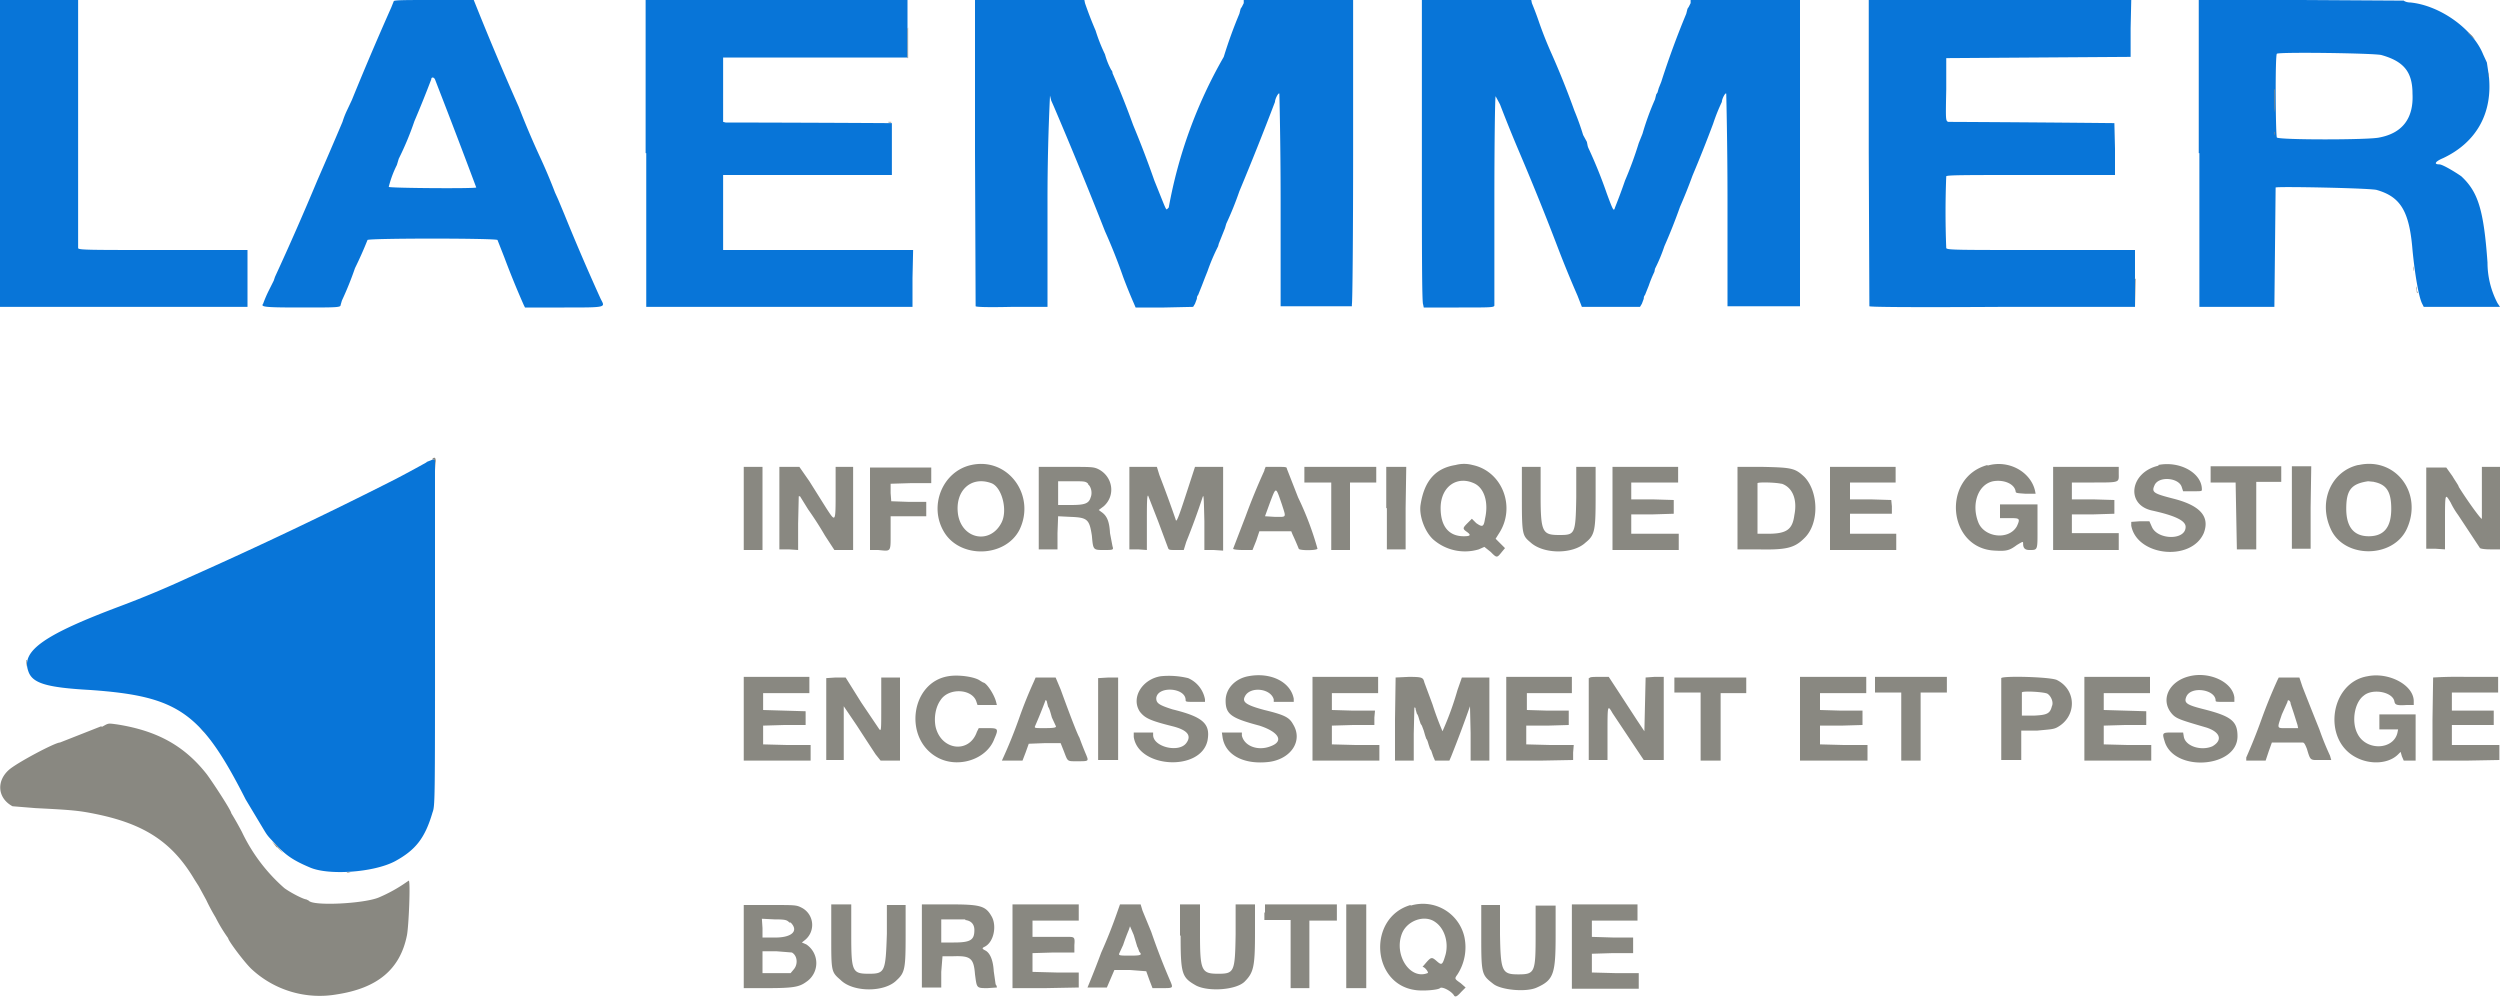 <svg xmlns="http://www.w3.org/2000/svg" width="400" height="159.5" version="1.1" viewBox="0 0 4000 1595"><g fill-rule="evenodd" stroke="none"><path d="M0 245v246h396V400H262c-122 0-136 0-137-3V0H0v245M630 2l-4 10A4923 4923 0 00 563 160l-8 17a136 136 0 00-7 18 8636 8636 0 01-40 93A4610 4610 0 01 440 443l-2 6-8 16a198 198 0 00-9 21c-4 5 1 6 60 6 58 0 64 0 64-4l2-7a532 532 0 00 21-52 628 628 0 00 20-45c1-3 206-3 208 0l11 28a1412 1412 0 00 31 76l2 4h63c70 0 65 0 58-14a3598 3598 0 01-58-135l-10-24-5-11a886 886 0 00-25-59 1386 1386 0 01-33-78A4729 4729 0 01 760 5l-2-5h-64C650 0 630 0 630 2m404 243v246H1460v-46l1-45h-304V280h270v-83h-5a61220 61220 0 00-261-1l-4-1V92h295V0h-419v245m527-1 1 246c1 1 14 2 58 1h57V323a3516 3516 0 01 4-170l2 8 4 9a7376 7376 0 01 82 200 913 913 0 01 29 73 847 847 0 00 17 42l3 7h46l46-1 3-5 3-8c0-1 0-4 2-6l6-15 5-13 4-10a320 320 0 01 17-40l1-4 8-20 2-5 2-7a532 532 0 00 21-52 4839 4839 0 00 57-143c0-5 6-16 7-13 0 1 2 79 2 172V490h114v-3c1-2 2-113 2-246V0H1990v5l-3 6-2 3-2 8a737 737 0 00-25 69 752 752 0 00-88 241l-3 3c-2 0-3-4-20-46a1620 1620 0 00-34-89 1401 1401 0 00-33-83c0-1 0-3-2-5a115 115 0 01-10-25 270 270 0 01-15-38 613 613 0 01-17-44l-1-5H1560v244m715-2c0 152 0 243 2 245l1 5h56c50 0 56 0 57-3V321c0-91 1-166 2-167l7 13a2334 2334 0 00 32 79 4260 4260 0 01 62 154 1810 1810 0 00 30 73l7 18h93l3-5 3-8c0-1 0-4 2-6l6-15a193 193 0 01 9-22l1-5a262 262 0 00 15-36 896 896 0 00 25-63 847 847 0 00 20-50 2183 2183 0 00 33-83 300 300 0 01 14-35c0-5 6-16 7-13 0 1 2 79 2 172V490H2880V0h-175v5l-3 6-2 3-2 8a1375 1375 0 00-40 109l-4 10-2 7-2 3-2 8a436 436 0 00-20 55l-6 15a597 597 0 01-22 60 882 882 0 01-16 43c-2 7-3 5-13-22a763 763 0 00-29-72 20 20 0 01-2-6l-1-5-6-11a427 427 0 00-14-39 1350 1350 0 00-36-90 636 636 0 01-20-50 532 532 0 00-12-32L2450 0h-175v242m715 2 1 246c1 1 45 2 213 1h212V400h-150c-136 0-150 0-152-3a1460 1460 0 01 0-115c2-2 31-2 136-2h134v-42l-1-41a50492 50492 0 00-266-2c-4-2-4-3-3-52v-50l148-1 147-1V45L3410 0h-420v244m529 1v246h120l1-95 1-96c2-2 154 1 162 4 38 11 52 34 57 96 4 41 10 74 15 85l3 6H4000l-4-6A140 140 0 01 3980 420c-6-84-15-113-42-138-10-7-30-19-35-19-10 0-6-5 6-10 53-25 80-72 73-133l-3-20-6-13c-16-40-68-78-116-83-6 0-10-2-11-3L3682 0h-164v245M3810 88c36 10 50 27 50 62 2 39-16 63-53 70-16 4-161 4-164 0-2-2-3-132 0-134 2-3 154-1 167 2M701 140a12956 12956 0 01 61 160c-2 2-140 1-140-1a166 166 0 01 13-35l3-10a482 482 0 00 25-60 1782 1782 0 00 27-67c0-4 4-4 6 0l5 13m-19 600a1937 1937 0 01-50 27 7253 7253 0 01-330 157 1602 1602 0 01-110 46c-120 45-158 71-147 103 6 20 28 27 100 31 140 10 177 35 248 175l30 50c6 10 8 11 19 23 16 17 28 25 54 36 30 13 102 8 136-10 33-18 48-37 60-78 4-11 4-14 4-288V735h-3l-10 4" fill="#0875d8"/><path d="M124 198v98a26223 26223 0 00 0-99M1452 46v47h-295 296V-2v46M3848 3h6-6m101 50 5 5 6 5-5-6-6-5m-310 91c0 32 0 45 1 30a2040 2040 0 00 0-30m-380-51h-147 148m-2105 53V170a1539 1539 0 00 0-25m1957 0v23a1390 1390 0 00 0-24m868-24v4c1-2 1-6 0-8v4m0 33v3-6 3m-2306 170a5798 5798 0 00 2 0 8841 8841 0 00-2 0m716-158v5-10 5m0 166a6112 6112 0 01 0 1V176 330m-970-135h5V280v-84h-4c-3 0-3 0 0 0m1945 0h5-6m273 15c0 4 0 6 1 4v-9 5M1156 340v30a2083 2083 0 00 0-30m1957 3V370a1747 1747 0 00 0-27m526 55a1784 1784 0 00 2 0 2771 2771 0 00-2 0m337-15v5-10 5m-120 0v2-6 4m-3460 62v-46 46m3020 0v47l1-46a677 677 0 00-2 0m446-16v4c1-2 1-6 0-8v4m5 32 1 6c2 2 2 1 0-3 0-7-1-9-1-3M693 733c-2 2-2 2 0 2 3 0 4 2 4 19v18-19c1-20 0-22-4-20m861 11c-46 10-69 66-43 108 26 42 97 40 120-4 27-55-18-117-77-104m775 0c-32 5-50 25-56 63-3 17 6 43 20 56a77 77 0 00 73 16l9-4 10 8c10 10 10 10 18 0l5-6-7-7-8-8 5-8c28-42 6-100-42-110a52 52 0 00-27 0m851 0c-74 20-64 134 12 137 18 1 23 0 35-9 10-6 10-6 10-2 0 7 3 10 10 10 14 0 13 1 13-38v-35h-60v22h15c16 0 18 0 12 13-13 23-53 18-62-7-11-29 0-60 24-65 17-3 34 4 36 16 0 3 2 3 16 4h16l-1-5c-7-30-42-50-76-40m274 0c-46 10-54 63-10 72 36 8 53 16 53 26 0 22-45 21-54 0l-4-9h-15l-14 1v6c9 49 96 58 116 12 10-26-5-44-48-55-31-8-36-10-31-21 6-16 40-13 44 3l2 6h15c15 0 15 0 15-3 0-26-35-46-70-39m320 0c-43 10-64 58-44 102 21 48 100 48 122 0 26-57-18-115-77-102m-2382 3V880h13c21 2 20 4 20-27v-27h57v-23h-28l-28-1-1-13v-15l33-1h32v-25h-98M1190 813V880h30V747h-30v66m57 0v66h15l15 1v-42l1-44h2l13 21a553 553 0 01 27 42l15 23h30V747h-28v40c0 50 0 49-15 26l-27-43-16-23h-32v66m415 0v66h30v-26l1-27 20 1c27 1 30 4 34 30 2 23 2 23 19 23 15 0 16 0 14-6l-4-21c-1-19-5-28-14-34l-4-3 8-6c20-18 14-49-10-60-7-3-11-3-50-3h-44v66m145 0v66h14l14 1v-44c0-28 0-44 2-43l16 41 16 43c1 3 3 3 13 3h12l4-13a1127 1127 0 00 26-71c2-6 2-2 3 38V880h15l15 1V747h-45l-14 43c-13 40-16 47-17 41a2007 2007 0 00-26-71l-4-13h-44v66m216-60a1016 1016 0 00-30 73l-20 52c0 1 6 2 16 2h15l6-15 5-15h51l2 5a425 425 0 01 10 23c1 3 28 3 30 0a491 491 0 00-31-82l-18-46c0-3-2-3-17-3h-17l-2 5m64 7v13h43V880h30V772h42v-25h-115v12m132 54v66h30v-66l1-66h-32v66m217-15c0 58 1 59 14 70 21 19 68 19 88 0 15-12 16-20 16-75v-46h-31v49c-1 59-2 60-27 60-27 0-30-4-30-63v-46h-30v50m145 16V880h106v-26H2610v-31h35l33-1V800l-34-1H2610v-27h75v-25H2580v66m200 0v66h32c46 1 59-2 75-18 24-23 23-74 0-98-15-14-20-15-67-16h-40v66m148 0V880h106v-26H2960v-32h67V810l-1-10-33-1H2960v-27h73v-25h-105v66m357 0V880H3390v-27h-75v-30h35l33-1V800l-34-1h-34v-27h36c42 0 39 0 39-15v-10h-105v66m252-54v13h40l1 54 1 53h31V771h40v-25h-113v12m130 54v66h30v-66l1-66h-31v66m215 0v66h15l15 1v-42c0-49 0-48 9-33a126 126 0 00 12 20l35 53c2 1 7 2 17 2h15V747h-29V830c-1 2-24-30-37-51 0-2-6-10-10-17l-10-14h-32v66m-2296-41c17 6 27 44 16 64-18 34-62 26-69-13-6-38 20-63 53-51m774 1c15 8 22 30 16 56-2 13-4 14-14 7l-7-7-7 7c-8 8-8 9-1 14 7 5 6 7-5 7-24 0-37-16-37-45 0-35 27-53 55-39m1438-3c20 4 28 15 28 43 0 30-12 44-36 44-24 0-36-15-36-44 0-30 8-40 35-44l10 1m-2058 4c5 4 7 14 4 21-3 10-10 12-32 12h-20V770h22c20 0 22 0 26 4m1110 0c17 6 25 25 20 50-3 23-12 30-42 30h-17v-81c3-2 30-1 38 1M697 1020v124a42540 42540 0 00 0-124m1354-213c7 22 8 20-11 20l-16-1 8-22c10-26 9-26 19 3M42 1056v8c0 4 0 4 1-3v-5m1474 26c-60 10-72 100-17 130 33 18 79 3 91-30 7-16 6-17-10-17h-15l-3 6c-12 35-57 30-66-8-3-15 0-32 8-43 13-20 50-18 57 2l2 6h31l-1-4c-3-13-16-32-21-32l-5-3c-8-6-34-10-51-7m340 0c-30 5-48 35-33 57 8 10 16 14 52 23 24 6 31 15 22 27-12 16-53 6-53-13v-4h-31v7c7 50 107 56 118 6 5-27-7-38-56-50-22-7-26-10-26-18 2-20 47-17 47 3 0 3 1 3 16 3h15v-4a46 46 0 00-27-34 130 130 0 00-44-3m140 0c-21 4-36 20-36 39 0 22 9 28 54 40 31 10 40 25 18 33-20 8-42 0-46-17v-5h-32l1 7c4 29 34 45 75 40 35-5 54-34 38-60-6-11-13-15-46-23-30-8-36-13-31-22 8-16 41-13 46 5v4h32v-5c-5-27-37-43-73-36m1506 0c-33 8-47 38-28 60 7 8 14 10 55 22 22 7 27 20 10 30-18 8-44 0-46-16l-1-6h-16c-18 0-18 0-13 16 17 48 116 40 116-10 0-24-10-32-53-43-28-7-33-10-29-20 7-18 47-12 47 6 0 2 2 2 15 2h15v-7c-3-25-40-42-72-34m285 0c-60 10-73 102-18 130 23 12 52 10 67-5l4-4 2 7 3 7h19v-74h-58v24h30l-1 5c-6 28-50 30-64 2-10-19-5-50 10-61 14-12 46-6 49 9 1 6 4 7 20 6h11v-6c0-26-40-47-74-40M1190 1150v67h107v-25h-38l-38-1v-30l34-1h34v-22l-34-1-34-1v-27h74v-26H1190v67m132-66v132h28V1130l21 31a7337 7337 0 00 30 46l8 10h31v-133h-30v43c0 41 0 43-3 40l-29-43-25-40h-16l-15 1m332 6a692 692 0 00-23 57 773 773 0 01-28 69h33l5-13 5-14 26-1h25l4 10c8 20 5 19 23 19 18 0 18 0 14-10a532 532 0 01-11-28c-2-3-10-22-30-77l-8-19h-32l-3 7m103-5v130h32v-132h-15l-17 1M2100 1150v67h107v-25h-38l-38-1v-30l34-1h34v-12l1-11h-35l-34-1v-27h74v-26H2100v67m133-66-1 67v66h30v-43l1-42c1 0 2 0 2 3l2 7c2 2 3 7 4 10l2 6 2 3 3 8 2 7 2 6c2 2 3 7 4 10l2 6 2 3 3 9 3 7h23l3-7a2030 2030 0 00 30-80l1 43v44h30v-133h-44l-7 20a488 488 0 01-24 66 488 488 0 01-16-43l-13-35c-2-8-3-9-25-9l-21 1M2410 1150v67h54l53-1v-12l1-12H2480l-38-1v-30h34l34-1v-23h-34l-33-1v-27h72v-26H2410v67m132-65v131h30v-42c0-46 0-47 8-33l8 12 22 33 20 30h32v-133h-15l-14 1-1 43-1 43-12-18-28-43-17-26H2560c-11 0-16 0-17 2m136 10v13h42v109h32v-108h41v-25h-115v12M2880 1150v67h108v-25H2950l-38-1v-30h34l34-1v-23h-34l-34-1v-27h74v-26H2880v67m120-54v12h42v109h31v-109h42v-25H3000v13m202-10v130h32v-47h25c21-2 26-2 32-5 32-17 32-60 0-76-10-5-87-7-89-3m133 65v67h107v-25h-38l-38-1v-30l34-1h34v-22l-34-1-34-1v-27h74v-26h-105v67m309-62a845 845 0 00-26 64 896 896 0 01-24 60v5h31l5-15 5-14h48c3 0 4 0 8 10 6 20 5 18 23 18h16l-2-7a445 445 0 01-17-42 7245 7245 0 01-27-68l-5-15h-33l-2 4m249-4-1 67v66h53l54-1v-24h-76V1160h67v-23h-67v-29h74v-25h-52a650 650 0 00-52 1m-3740 20h5-6m17 2h6-6m3107 4c6 4 10 14 7 20-3 12-8 14-29 15h-19v-37c0-3 36-1 41 2m389 16 5 15 6 19 1 5h-16c-19 0-18 2-10-22l9-20c0-5 5-2 5 3m-1990-3 2 8c2 2 4 10 6 17l6 13c2 3-1 4-18 4-15 0-16 0-15-3a765 765 0 00 17-42s2 1 2 3m-1513 39-66 26c-8 0-70 33-82 44-20 18-18 45 6 58l37 3c60 3 70 4 99 10 76 16 120 45 155 104l7 11L330 1440a309 309 0 00 15 28 246 246 0 00 20 33c0 4 27 40 38 50a160 160 0 00 136 40c65-10 101-40 112-94 3-14 6-88 3-88l-3 2a240 240 0 01-45 25c-24 10-106 14-112 5l-4-2c-4 0-24-10-35-18a278 278 0 01-68-90 537 537 0 00-17-30c0-4-28-47-39-62-36-46-80-70-144-80-15-2-13-2-24 4m157 2 5 5 6 5-5-5-6-5m123 190 10 10-8-10-10-9 8 10m112 40h6l-4-1h-2m1702 53c-69 20-63 126 7 136 12 2 37 0 40-3 3-3 17 4 22 11 2 4 5 3 12-5l7-7-8-7c-10-7-10-7-5-14a80 80 0 00 11-60 68 68 0 00-86-50M1190 1514v67h38c42 0 51-2 62-10a36 36 0 00 0-60l-7-3 5-4a31 31 0 00-6-52c-8-4-10-4-50-4H1190v66m140-16c0 57 0 57 15 70 20 20 71 20 90 0 13-12 14-19 14-72v-48h-30v46c-2 61-3 64-29 64-27 0-28-4-28-65v-46H1330v50m145 17v66h31v-25l2-25h17c28-1 33 3 35 29 3 22 2 22 20 22l15-1s0-3-2-5l-3-21c-1-18-6-29-13-33-6-3-6-4-2-6 15-7 20-33 12-48-10-18-18-20-70-20h-42v67m145 0v67h53l53-1v-24H1690l-38-1v-30l34-1h33v-12c1-12 0-13-9-13h-58v-26h74v-26H1620v67m166-50a786 786 0 01-24 60 1513 1513 0 01-22 56h31l6-14 6-14h25l26 2 5 14 5 13h15c18 0 18 0 14-10a1068 1068 0 01-31-80l-14-34-3-10h-33l-6 17m103 33c0 62 2 67 25 80 20 10 63 7 77-6 15-15 17-24 17-80v-44h-31v48c-1 60-2 63-28 63-27 0-29-5-29-65v-46h-32v50m135-37v12h42v109h30v-108h44v-26h-115v13m130 54v67h32v-134h-32v67M2370 1500c0 59 1 60 19 74 12 10 53 14 70 6 27-12 30-22 30-84v-47h-32v46c0 61-1 64-28 64-26 0-28-5-29-64v-47h-30v52m145 15v67h107v-25h-37l-38-1v-30l33-1h33V1500H2580l-33-1v-26h73v-26h-105v67m-1250-38c14 14 1 25-28 24H1220v-15l-1-15 20 1c18 0 20 1 24 5m281-4c10 1 15 7 15 16 0 16-6 20-33 20h-20v-37h39m751 4c15 10 22 32 17 52-5 17-6 18-14 11-8-7-9-7-17 2l-6 7c4 0 11 10 8 10-28 11-54-29-41-63 8-21 36-31 53-19m-476 40 3 8c5 5 2 6-14 6-17 0-20 0-18-4l6-13a344 344 0 01 9-24l2-6 6 14 6 20m-553 8c9 5 10 19 3 27l-5 6H1220v-35h22l25 2" fill="#898881"/><path d="M125 198v200c2 1 54 2 138 2h135v91H0v381c0 370 0 380 3 374 6-14 30-30 70-48l23-10 67-26c10-5 10-5 22-4a210 210 0 01 146 80 518 518 0 01 56 91c22 42 46 74 68 90a126 126 0 00 40 20c5 10 87 6 110-4a219 219 0 00 50-27c2 0-1 74-4 88-10 45-31 69-79 86-60 20-127 8-170-32a275 275 0 01-40-53l-17-30-7-13-8-15c-10-20-10-20-12-20l-7-12c-36-60-79-88-155-104-30-6-40-7-99-10-40-2-46-4-54-20-3-7-3 0-3 157v163h1163c930 0 1163 0 1163-2-3-6-19-14-22-11-3 3-28 5-40 4-38-6-60-40-54-82 10-74 118-77 133-4 5 20 0 48-10 60-6 7-6 7 4 14l8 7-7 7-7 7H4000v-378l-54 1h-54v-132h105v24h-74v29h67v23h-67v32h77V880h-15c-10 0-15 0-17-2a1645 1645 0 01-47-73c-10-15-10-16-10 33V880h-28v-67l-1-66h32l10 14c4 8 10 15 10 17 13 22 36 53 37 50v-81h29V492h-123l-3-6c-6-14-9-30-13-69a346 346 0 00-10-65 91 91 0 00-18-31c-17-18-36-21-123-21h-68v192h-125V0H3410v93h-296v101H3250l135 1v86H3250l-135 1 1 117 152 1h150v92H2990V0h-110v492h-118V320c0-118-1-170-2-167l-3 8-5 12-5 13-5 12-5 13-5 12a260 260 0 01-25 63l-5 13-5 13-5 12-4 10a324 324 0 01-17 40l-1 4-8 20-2 6s0 4-2 6l-6 15-5 13-5 12a183 183 0 01-9 21l-1 5-4 10-3 6h-94l-2-6a1190 1190 0 00-16-37 125 125 0 01-10-25 114 114 0 01-10-25 232 232 0 01-15-36 392 392 0 01-19-47 434 434 0 00-20-52l-5-10a404 404 0 00-16-40l-8-21c0-2 0-3-2-3 0 0-2-2-2-5s-2-7-3-8c-2-5-8-18-8-21-2-5-2 0-2 177v158h-118V0h-110v492h-118V320c0-118-1-170-2-167l-3 8-5 12-5 13-5 12-5 13-4 10a301 301 0 01-14 34 707 707 0 01-22 57l-5 12-4 10a324 324 0 01-17 40l-1 4-8 20-2 6s0 4-2 6l-6 15-5 13-4 9a448 448 0 01-12 30l-5 14h-95l-2-4a1406 1406 0 01-30-75 482 482 0 00-16-38 114 114 0 01-10-25 255 255 0 01-15-36l-4-10a404 404 0 00-16-40 115 115 0 01-10-26 230 230 0 01-15-36 692 692 0 01-18-47l-1 167v170H1560V0h-107v93h-296v51l1 50 135 1h134V280h-269v120H1460v92h-214l-213-1V245L1031 0H758a200 200 0 00 14 33A886 886 0 00 788 70l13 32 6 12 22 53 30 69 4 12a228 228 0 00 14 31 893 893 0 00 25 59 1078 1078 0 01 30 70 1078 1078 0 01 22 52l13 30c0 1-30 2-65 2h-65l-1-5-8-20-1-4-4-9-3-10-1-3-6-13-5-12-1-4a138 138 0 01-8-20l-3-9H587l-2 7-3 8-5 12-5 13-5 12-5 13-5 12-5 13-5 10-3 9h-63c-59 0-63 0-62-3a780 780 0 01 27-62 792 792 0 00 32-75 1290 1290 0 01 30-70 1290 1290 0 01 29-64 1656 1656 0 01 36-86 953 953 0 00 20-46 951 951 0 01 20-47L630 1 378 0H125v198M1735 0a620 620 0 00 27 70 301 301 0 01 10 24l4 10a3189 3189 0 00 58 150 543 543 0 00 18 44l5 13 5 13c4 12 7 12 9 2 0-3 2-6 3-7l1-3 2-8a518 518 0 00 21-57l2-4 2-8a425 425 0 00 15-41 912 912 0 00 31-85 560 560 0 01 20-52l5-13a520 520 0 00 16-44c5-4-9-4-127-4h-127M2450 0a620 620 0 00 27 70 294 294 0 01 10 24l7 20a2746 2746 0 00 52 131l6 15 6 15 2 7 1 4 6 12 5 13 5 13c4 12 7 12 9 2 0-3 2-6 3-7l1-3 2-8a828 828 0 00 20-55 850 850 0 00 25-69 534 534 0 00 16-43 1862 1862 0 00 34-93 484 484 0 00 17-44c5-4-9-4-126-4H2450m1400 2c28 5 37 8 57 17 100 48 104 183 6 233-13 6-16 8-14 9a97 97 0 01 68 64l3 10 3 15c3 16 5 32 6 53 2 36 8 65 17 80l4 6V0h-78c-43 0-75 0-71 2m-210 151v69h83c76-1 82-2 91-5 32-11 45-30 45-66 0-9 0-16-2-17l-1-3c0-12-18-32-35-38-20-7-30-8-106-8h-74v68m-2950-30-4 11a422 422 0 01-21 52l-5 12-5 13-5 12-5 13-4 10a399 399 0 01-17 42l-3 8-2 4h140v-5a299 299 0 01-18-47 558 558 0 01-23-60l-1-4-6-12-6-15a20 20 0 01-2-7l-1-4-6-13c-3-9-4-11-6-10m6 880c0 170-1 274-3 281-10 67-50 103-129 110-60 5-103-13-137-57a472 472 0 01-44-74c-64-123-98-147-230-158-90-8-102-11-110-32-10-24 20-54 78-78l13-5a590 590 0 01 75-29 567 567 0 01 50-21 636 636 0 00 55-23 1934 1934 0 00 120-55l29-13a8183 8183 0 00 232-116v270m888-259c45 10 67 60 45 104-22 43-93 46-119 4-33-54 13-122 74-108m771 0c48 10 70 68 42 110l-5 8 8 8 7 7-5 6c-8 10-8 10-19 0l-10-8-8 4c-46 18-101-24-93-72 6-38 24-58 56-63 13-3 13-3 27 0m850 0c27 4 45 19 50 40v6h-15c-14 0-15-1-16-4-2-12-20-20-36-16-24 5-35 36-24 65 10 25 50 30 62 7 6-12 4-14-12-14H3200v-10l-1-11h60v35c0 40 0 38-12 38-8 0-11-3-11-10 0-4 0-4-10 2a62 62 0 01-79-10c-45-48-5-129 59-119m280 2c20 5 36 21 36 38 0 4 0 4-15 3h-15l-2-6c-4-16-38-20-44-3-5 10 0 13 31 21 38 10 50 20 50 42 0 27-23 43-61 41-33 0-52-15-56-40l-1-6h29l4 8c10 21 54 22 54 0 0-10-17-18-54-26a37 37 0 01-28-34c0-30 33-46 73-38m319 0c44 10 64 57 44 101-21 48-100 48-122 0-27-57 18-116 78-101M1490 759v13h-65v29h58v24h-58v27c0 30 1 29-20 28h-13V746h98v12m-270 54V880h-30V747h30v66m75-43 27 43c15 23 15 24 15-26v-40h28V880h-30l-15-23a816 816 0 01-40-62c0-1 0-1-2 0a250 250 0 00-1 43V880h-30V746h32l16 23m460-20c25 11 30 42 10 60l-7 6 4 3c9 6 13 15 14 34l4 20c2 7 1 7-14 7-17 0-17 0-20-23-2-26-6-29-34-30h-19v52h-30v-66l-1-66h43c40 0 44 0 50 3m100 10a83318 83318 0 01 26 71c2 6 4 0 17-41l14-43h45V880h-29l-1-46c0-40 0-44-3-38a786 786 0 01-26 71l-4 12h-12c-10 1-12 0-13-2a10076 10076 0 01-32-84c-1-1-2 15-2 43V880h-27v-67l-1-66h44l4 13m204-10a1121 1121 0 00 28 70c6 14 21 56 20 58 0 3-28 3-30 0l-4-10-5-13-2-5h-51l-5 15-6 15H1990c-10 0-16 0-16-2a868 868 0 01 30-77 1085 1085 0 00 20-49l2-5h17c15 0 16 0 17 3m143 10v12H2160V880h-30V772h-43v-25h115v12m48 54v66h-31V747h31v66m215-20c0 60 3 64 30 64 25 0 26-2 26-61v-50h32v47c0 55-1 63-16 75-20 19-67 19-88 0-13-11-13-12-14-70v-51h30v46m220-34v13H2610v26h34l34 1v23h-67v16l-1 15h38l38 1V880h-53l-53 1V747h105v12m185-7c44 20 47 92 5 120-11 6-27 8-63 8h-31v-67l-1-66h40c40 0 40 0 50 5m163 7v13H2960v26h33l33 1v23H2960v31h37l37 1V880h-53l-53 1V747h105v12m357-2c0 16 3 15-39 15h-36v26h34l34 1v23h-67v16l-1 15h75V880h-105V747H3390v10m260 2v13h-40v106l-4 1H3580v-53l-1-53h-20l-21-1v-25H3650v12m48 54v66h-30v-66l-1-66h31v66M1560 770c-34 7-38 70-5 84 28 12 50-8 50-42 0-32-16-48-45-42m770 0c-41 10-32 87 12 87 10 0 12-2 5-7-7-5-7-6 1-14l7-7 7 7c10 7 12 6 14-7 8-40-12-67-45-59m1450 0c-34 7-38 70-5 84 28 12 50-6 50-40 0-30-16-50-37-45l-9 1m-2087 18v19h20c27 0 35-6 33-23-2-12-6-14-31-14h-22v18m1120-15-1 40v40h17c30 0 40-6 43-30 4-24-4-43-22-49-7-2-35-3-37-1m-780 30-10 23h17c20 0 18 3 10-19-10-30-8-30-18-3m-473 280 10 5c0 2 3 3 4 3 5 0 18 20 20 32l2 4h-31l-2-6c-7-20-44-21-58-2-7 10-10 28-7 43 9 37 54 43 66 8l3-6h14c17 0 18 0 11 17-15 40-73 50-107 18-25-24-25-76 0-100 18-18 50-25 75-15m342 0c14 6 23 17 26 34l1 4h-15c-15 0-16 0-16-3 0-20-45-23-47-3 0 8 4 11 26 17 49 13 61 24 56 50-11 51-111 46-117-5l-1-7h31v4c0 20 40 29 53 13 10-12 2-20-22-27-51-13-62-23-55-52 4-24 48-37 80-25m140 0c14 4 26 18 28 33l1 5h-30l-1-4c-5-18-38-21-46-5-5 10 2 14 31 22 33 8 40 12 46 23 16 26-3 55-38 60-41 5-70-11-75-40l-1-7h31l1 5c4 17 25 25 46 17 22-8 13-24-18-32-45-13-54-20-54-41 0-31 40-50 80-37m1502 0c16 4 30 18 32 32v7H3560c-13 0-15 0-15-2 0-18-40-24-47-7-4 10 0 14 30 20 41 12 52 20 52 44 0 50-99 58-116 10-5-16-5-16 13-16h16v6c3 16 30 24 47 15 17-8 12-22-10-29-41-12-48-14-55-22-30-33 16-73 68-59m282 0c17 5 37 25 37 40v5h-11c-16 0-19 0-20-6-3-15-35-20-49-10-20 17-20 59 0 75 18 14 50 5 54-15v-5h-29v-24h58v74h-20l-2-7-2-7-4 4c-20 20-62 15-83-7-14-16-18-26-18-50 0-50 40-80 90-67m-2531 13v12h-37l-37 1v27h34l34 2v21l-34 1h-34v31h76v26H1190v-134h105v13m83 27 30 43c2 3 2 1 2-40v-43h30v134h-31l-7-10a1370 1370 0 00-30-47l-21-30v43l-1 44h-14l-14-1v-132h31l25 39m318-20a6600 6600 0 00 42 103c4 10 4 10-14 10-18 0-15 3-23-17l-4-11h-25a280 280 0 00-26 0l-5 15-5 13H1620a70 70 0 01-17 0 365 365 0 01 15-38 547 547 0 01 13-31 677 677 0 01 23-57l3-7h32l7 20m93 47v66h-32v-64c0-77-2-69 17-68h15v66m416-54v12h-37l-37 1v27h69v23l-35 1h-34v31h76v26H2100v-134h105v13m71-10 3 6a624 624 0 00 16 44c2 7 11 32 13 34a420 420 0 01 24-66l7-20h44v133h-30v-44c0-24 0-43-1-42l-7 17a1609 1609 0 01-23 62l-3 7h-23l-3-7-3-10s0-2-2-2l-2-6c0-3-2-8-4-10l-2-6-2-7-3-8c0-1 0-3-2-3l-2-6c0-3-2-8-4-10a20 20 0 01-2-7c0-2 0-3-2-3a220 220 0 00-1 42v43h-30v-133c3-2 42 0 44 1m239 10v13h-36l-37 1v27h68v24h-67v31h75v25H2410v-133h105v13m76 13 28 43 12 18v-43l1-43h30v133H2630l-20-30a2538 2538 0 00-30-46c-8-14-8-13-8 33v43h-15l-14-1v-64c-1-77-3-69 16-69h15l17 26m202-13v12h-20l-20 1v54l-1 54H2720v-109h-42v-25h57l58 1v12m192 0v12h-36l-36 1v27h67v24h-68v31h76v26H2880v-134h105v13m130 0v12h-42v109h-31v-109H3000v-25h115v13m175-8c33 16 33 59 1 76-6 3-10 3-32 4l-24 1v47h-33v-131c2-4 79-2 88 3m150 8v12h-37l-37 1v27h34l34 2v21l-34 1h-34v31h76v26h-107v-134H3440v13m244 3a440 440 0 00 15 38 7245 7245 0 00 31 79h-16c-18 0-17 1-23-17-4-10-5-12-8-11h-48l-5 15-5 14h-32l1-5 5-12a720 720 0 00 24-60 896 896 0 00 20-52l3-5h16l17 1 5 15m-450 10v20l1 16h20c20 0 25-3 28-14 3-7-1-17-7-20-5-4-40-6-41-2m425 13-8 21c-10 24-10 22 10 22h15v-5l-7-19-5-15c0-5-5-8-5-4m-1990 0-2 9a360 360 0 00-12 31c-1 3 0 3 15 3 17 0 20 0 18-4a90 90 0 01-6-13 218 218 0 00-8-25c0-2-1-3-3-3 0 0-2 1-2 3m-388 330c20 10 24 38 6 52l-5 4 7 3a36 36 0 01 0 60c-10 8-20 10-62 10H1190v-134h42c40 1 42 1 50 5m80 41c0 61 1 65 28 65 26 0 27-3 28-64v-47h16l15 1v48c0 53-1 60-13 72-20 20-70 20-91 0-14-13-14-13-15-70v-50h32v45m205-43c27 10 33 54 8 65-4 2-4 3 2 6 7 4 12 15 13 33a107 107 0 00 5 26H1580c-18 0-17 1-20-21-2-26-7-30-35-30h-18v26l-1 25h-30v-66l-1-67h42c36 0 44 0 50 3m158 10v12h-36l-37 1v26h58c10 0 10 1 10 13v11l-34 1h-33v31h74v13l-1 12H1620v-133h105v13m103-3a1207 1207 0 00 30 74l15 40c4 10 4 10-14 10h-15l-5-13-5-14-26-2h-25l-6 14-6 15h-15l-16-1 2-7a532 532 0 00 20-50 1360 1360 0 01 24-60l6-16h33l3 10m92 36c0 60 2 65 30 65 25 0 26-2 26-63v-48h32v43c0 57-2 66-17 80-14 14-56 17-77 7-23-13-25-18-25-80l-1-50h32v46m218-33v12h-20l-22 1v54l-1 54h-30v-109h-42v-25h115v13m47 54v67h-32v-134h32v67m215-20c0 60 3 64 29 64 27 0 28-3 28-64v-47h16l16 1v47c0 62-3 72-30 84-18 8-58 5-70-6-18-14-18-15-19-74v-52h30v47m220-34v12h-36l-36 1v13l-1 13h66v25l-33 1h-33v31h75v26h-107v-134H2620v13m-1400 25v15h17c20 1 27-1 30-9 6-14 0-19-27-20h-20v14m287 4v18h20c27 0 33-3 33-19 0-14-8-17-37-17h-16v18m754-16c-27 14-29 68-3 80 7 4 21 6 26 5 3-2-4-10-8-10l6-8c8-10 9-10 17-2 8 7 10 6 14-11 9-36-23-69-52-54m-455 15a573 573 0 01-15 37c-2 3 1 4 18 4 16 0 19-1 14-6l-3-7c0-4-4-13-6-20l-6-14-2 6m-586 52v18h23l22-2 5-5c6-6 6-13 2-20-3-8-7-9-30-9H1220v18" fill="none"/></g></svg>
